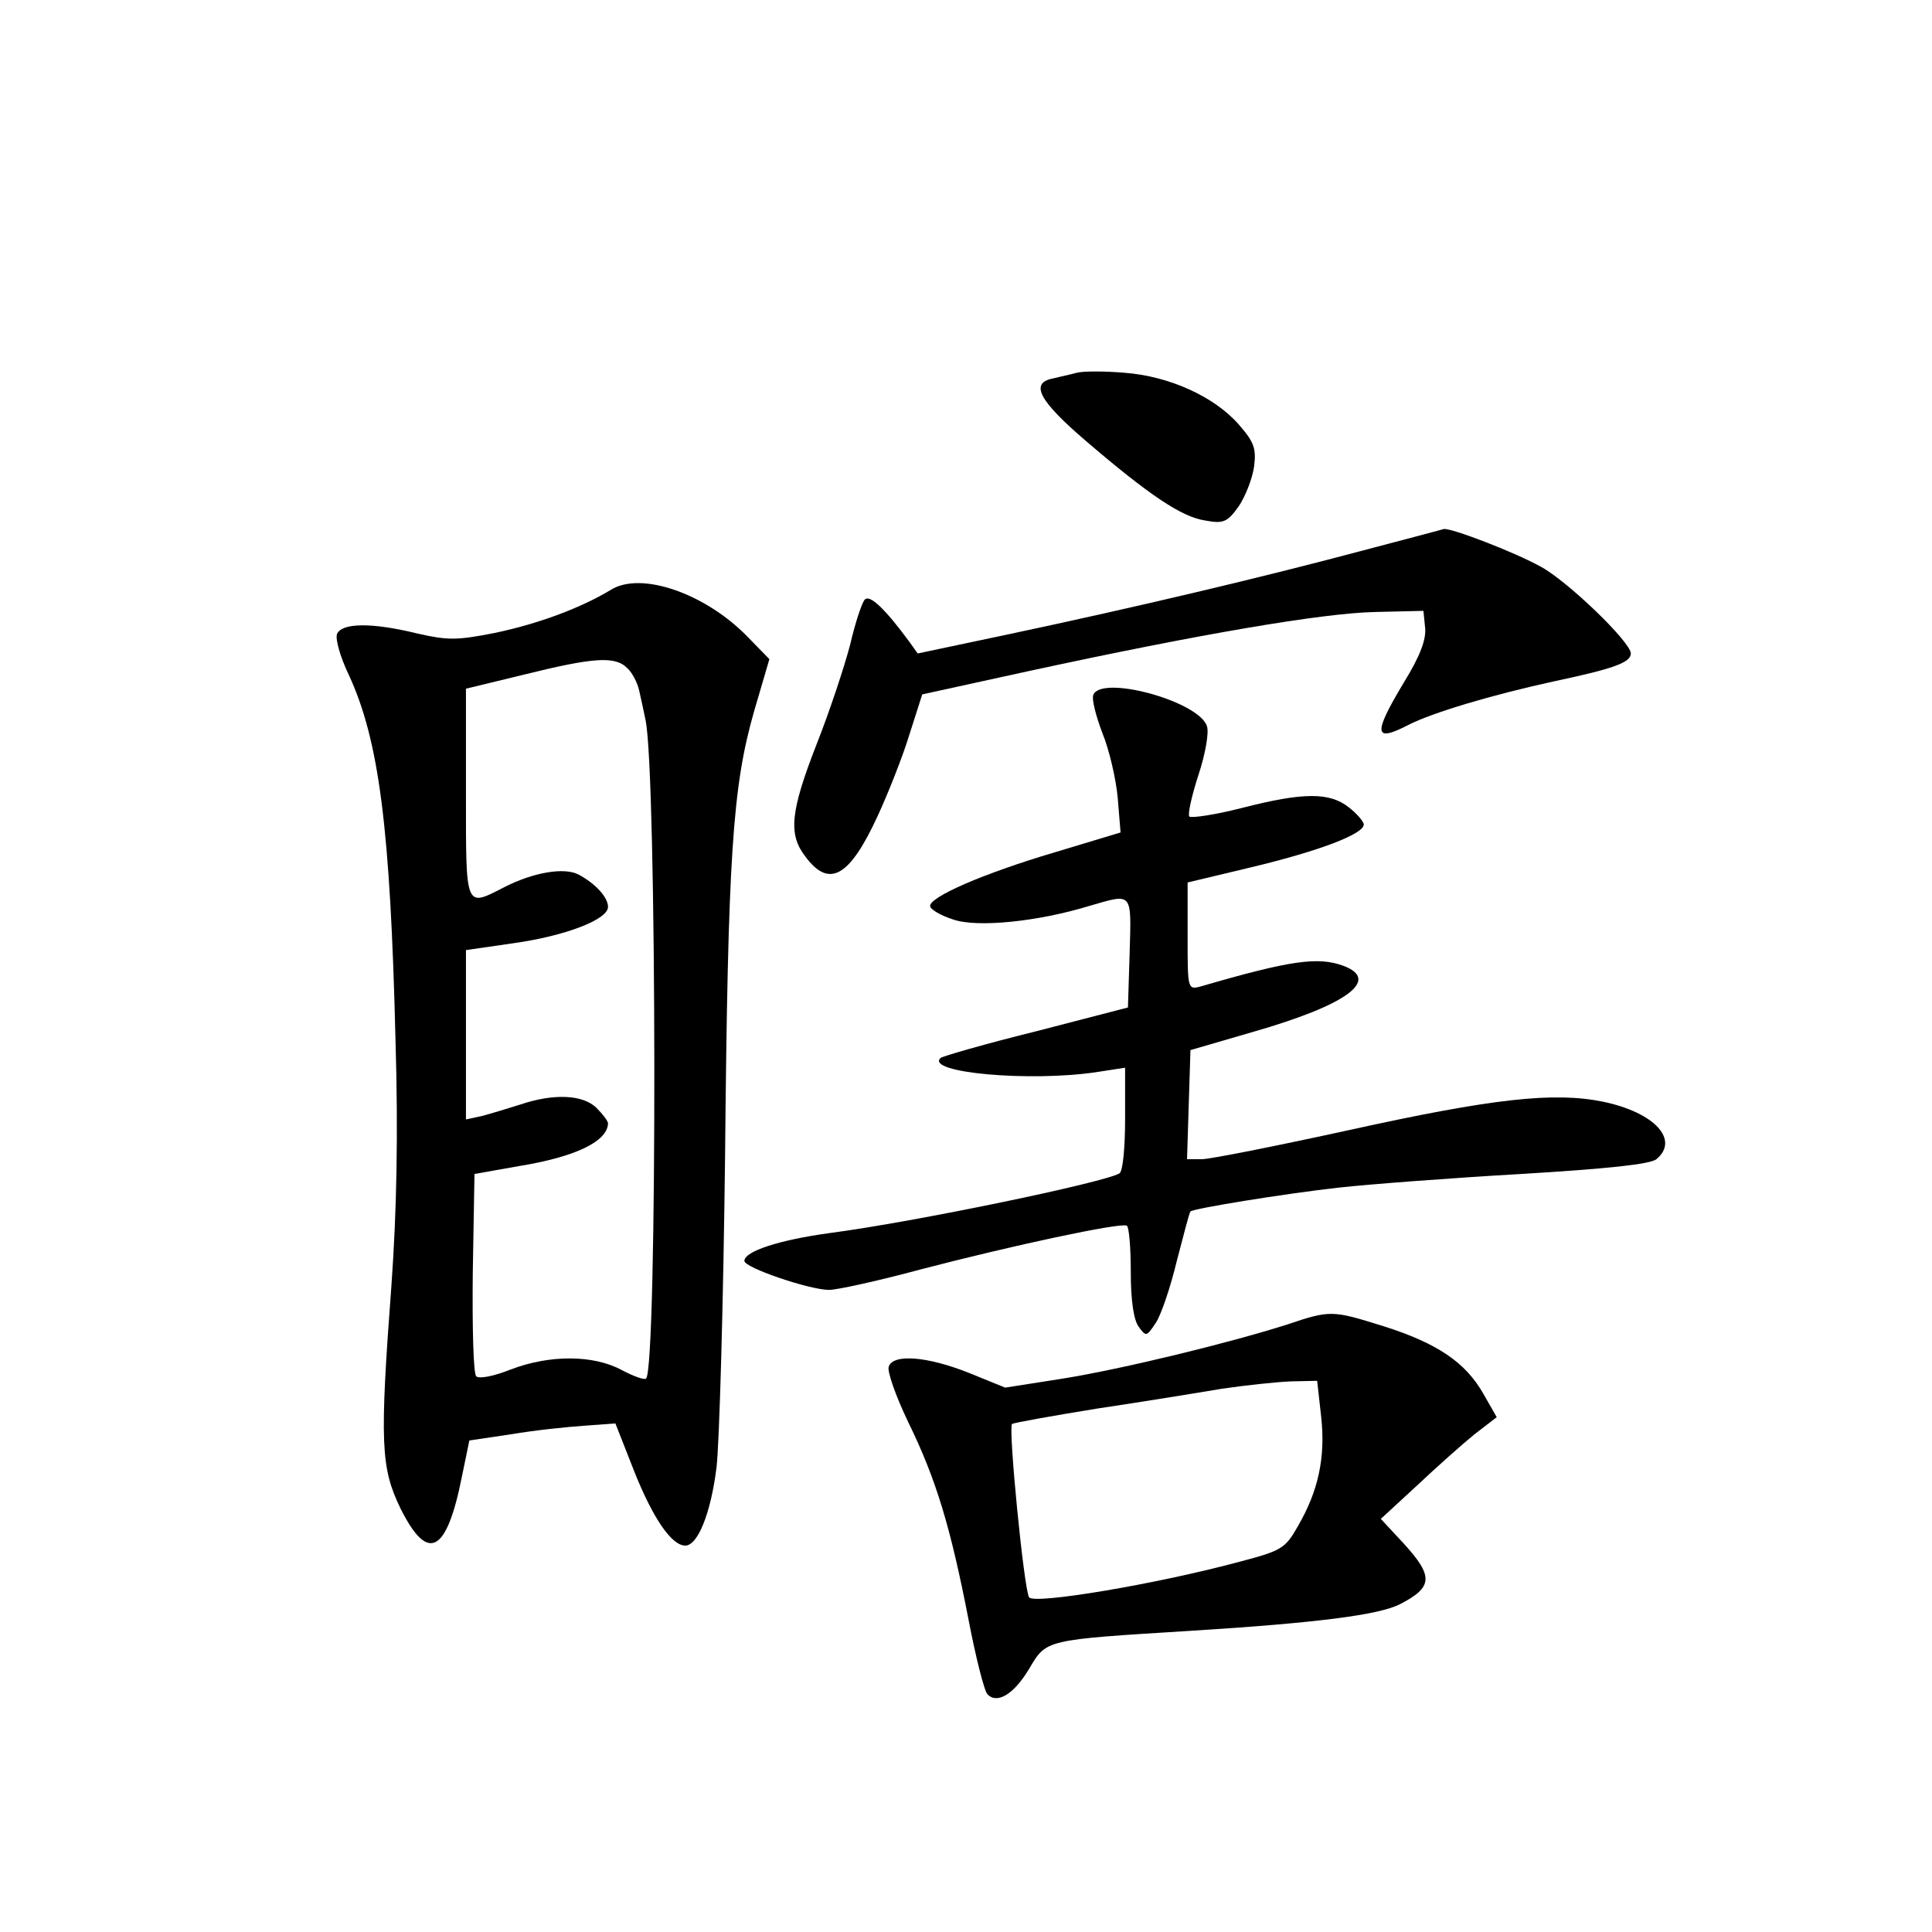 <?xml version="1.0" standalone="no"?>
<!DOCTYPE svg PUBLIC "-//W3C//DTD SVG 20010904//EN"
 "http://www.w3.org/TR/2001/REC-SVG-20010904/DTD/svg10.dtd">
<svg version="1.0" xmlns="http://www.w3.org/2000/svg"
 width="340pt" height="340pt" viewBox="0 0 340 340"
 preserveAspectRatio="xMidYMid meet">
<g transform="translate(0,340) scale(0.1,-0.1)"
fill="#000000" stroke="none">
<path d="M1895 2744 c-11 -3 -30 -7 -42 -10 -41 -8 -25 -39 58 -110 112 -96
169 -134 210 -140 32 -6 39 -3 59 25 12 18 24 49 27 70 4 32 0 43 -27 74 -43
49 -122 85 -201 91 -35 3 -73 3 -84 0z"/>
<path d="M2390 2429 c-169 -45 -388 -97 -614 -145 l-161 -34 -15 21 c-42 57
-69 83 -78 74 -5 -5 -17 -41 -26 -80 -10 -38 -36 -117 -59 -175 -46 -118 -50
-158 -20 -197 42 -57 78 -37 128 72 18 39 43 102 55 141 l23 72 192 42 c296
64 512 101 605 103 l85 2 3 -30 c2 -21 -9 -50 -38 -97 -54 -90 -52 -105 8 -74
43 22 147 53 257 77 104 22 135 33 135 49 0 20 -112 128 -159 153 -47 26 -157
68 -170 66 -3 -1 -71 -19 -151 -40z"/>
<path d="M1075 2362 c-53 -32 -128 -60 -205 -76 -66 -13 -82 -13 -135 -1 -81
20 -134 19 -142 -1 -3 -9 6 -41 21 -72 53 -115 73 -269 82 -642 5 -166 2 -304
-7 -430 -21 -280 -19 -323 16 -395 48 -96 81 -79 108 57 l13 63 74 11 c41 7
99 13 129 15 l54 4 33 -84 c33 -83 66 -131 90 -131 22 0 45 57 55 138 5 42 12
289 15 547 5 529 13 650 51 783 l27 92 -40 41 c-74 75 -186 114 -239 81z m29
-138 c9 -8 18 -26 21 -40 3 -13 8 -36 11 -51 20 -91 21 -1140 1 -1159 -3 -3
-22 4 -43 15 -50 27 -127 27 -195 1 -30 -12 -56 -17 -61 -12 -5 5 -7 87 -6
182 l3 174 79 14 c98 16 155 43 156 75 0 4 -9 16 -20 27 -24 24 -76 26 -135 6
-22 -7 -52 -16 -67 -20 l-28 -6 0 149 0 149 83 12 c93 13 167 42 167 64 0 17
-22 41 -52 57 -25 13 -79 4 -130 -22 -70 -36 -68 -40 -68 165 l0 184 103 25
c121 30 160 33 181 11z"/>
<path d="M1924 2177 c-3 -8 5 -38 16 -67 12 -29 24 -81 27 -114 l5 -61 -116
-35 c-125 -37 -222 -79 -219 -95 0 -5 18 -16 40 -23 42 -15 150 -4 241 24 76
22 73 25 70 -83 l-3 -96 -162 -42 c-89 -22 -165 -44 -168 -47 -26 -26 157 -42
273 -25 l52 8 0 -90 c0 -51 -4 -93 -10 -96 -27 -16 -358 -85 -510 -105 -88
-12 -150 -32 -150 -49 0 -12 115 -51 149 -51 14 0 87 16 161 36 161 42 352 83
363 77 4 -2 7 -39 7 -82 0 -49 5 -84 14 -96 13 -18 14 -17 30 7 9 13 26 63 37
109 12 46 22 85 24 87 4 5 163 31 261 42 54 6 199 17 321 24 149 9 227 17 238
26 41 34 -3 82 -93 101 -87 18 -195 6 -449 -50 -128 -28 -244 -51 -258 -51
l-26 0 3 96 3 96 110 32 c164 47 225 91 160 116 -45 17 -94 10 -252 -36 -23
-6 -23 -5 -23 88 l0 95 113 27 c117 28 197 58 197 75 0 5 -12 19 -26 30 -34
27 -80 27 -189 -1 -47 -12 -88 -18 -92 -15 -3 4 4 36 16 73 12 36 19 75 15 86
-14 44 -186 91 -200 55z"/>
<path d="M2265 1069 c-104 -33 -289 -78 -394 -95 l-102 -16 -64 26 c-73 29
-133 34 -141 11 -3 -8 12 -51 34 -97 50 -102 75 -187 106 -346 13 -68 28 -128
34 -134 17 -17 46 0 73 45 31 52 26 51 284 67 224 14 332 28 369 47 58 30 59
49 6 107 l-40 43 64 59 c34 32 80 73 101 90 l39 30 -24 42 c-31 54 -80 88
-175 118 -90 28 -93 29 -170 3z m60 -162 c8 -72 -5 -131 -41 -193 -22 -39 -29
-43 -101 -62 -148 -40 -364 -76 -372 -63 -9 14 -37 299 -30 305 2 2 69 14 149
27 80 12 179 28 220 35 41 6 96 12 122 13 l46 1 7 -63z"/>
</g>
</svg>

